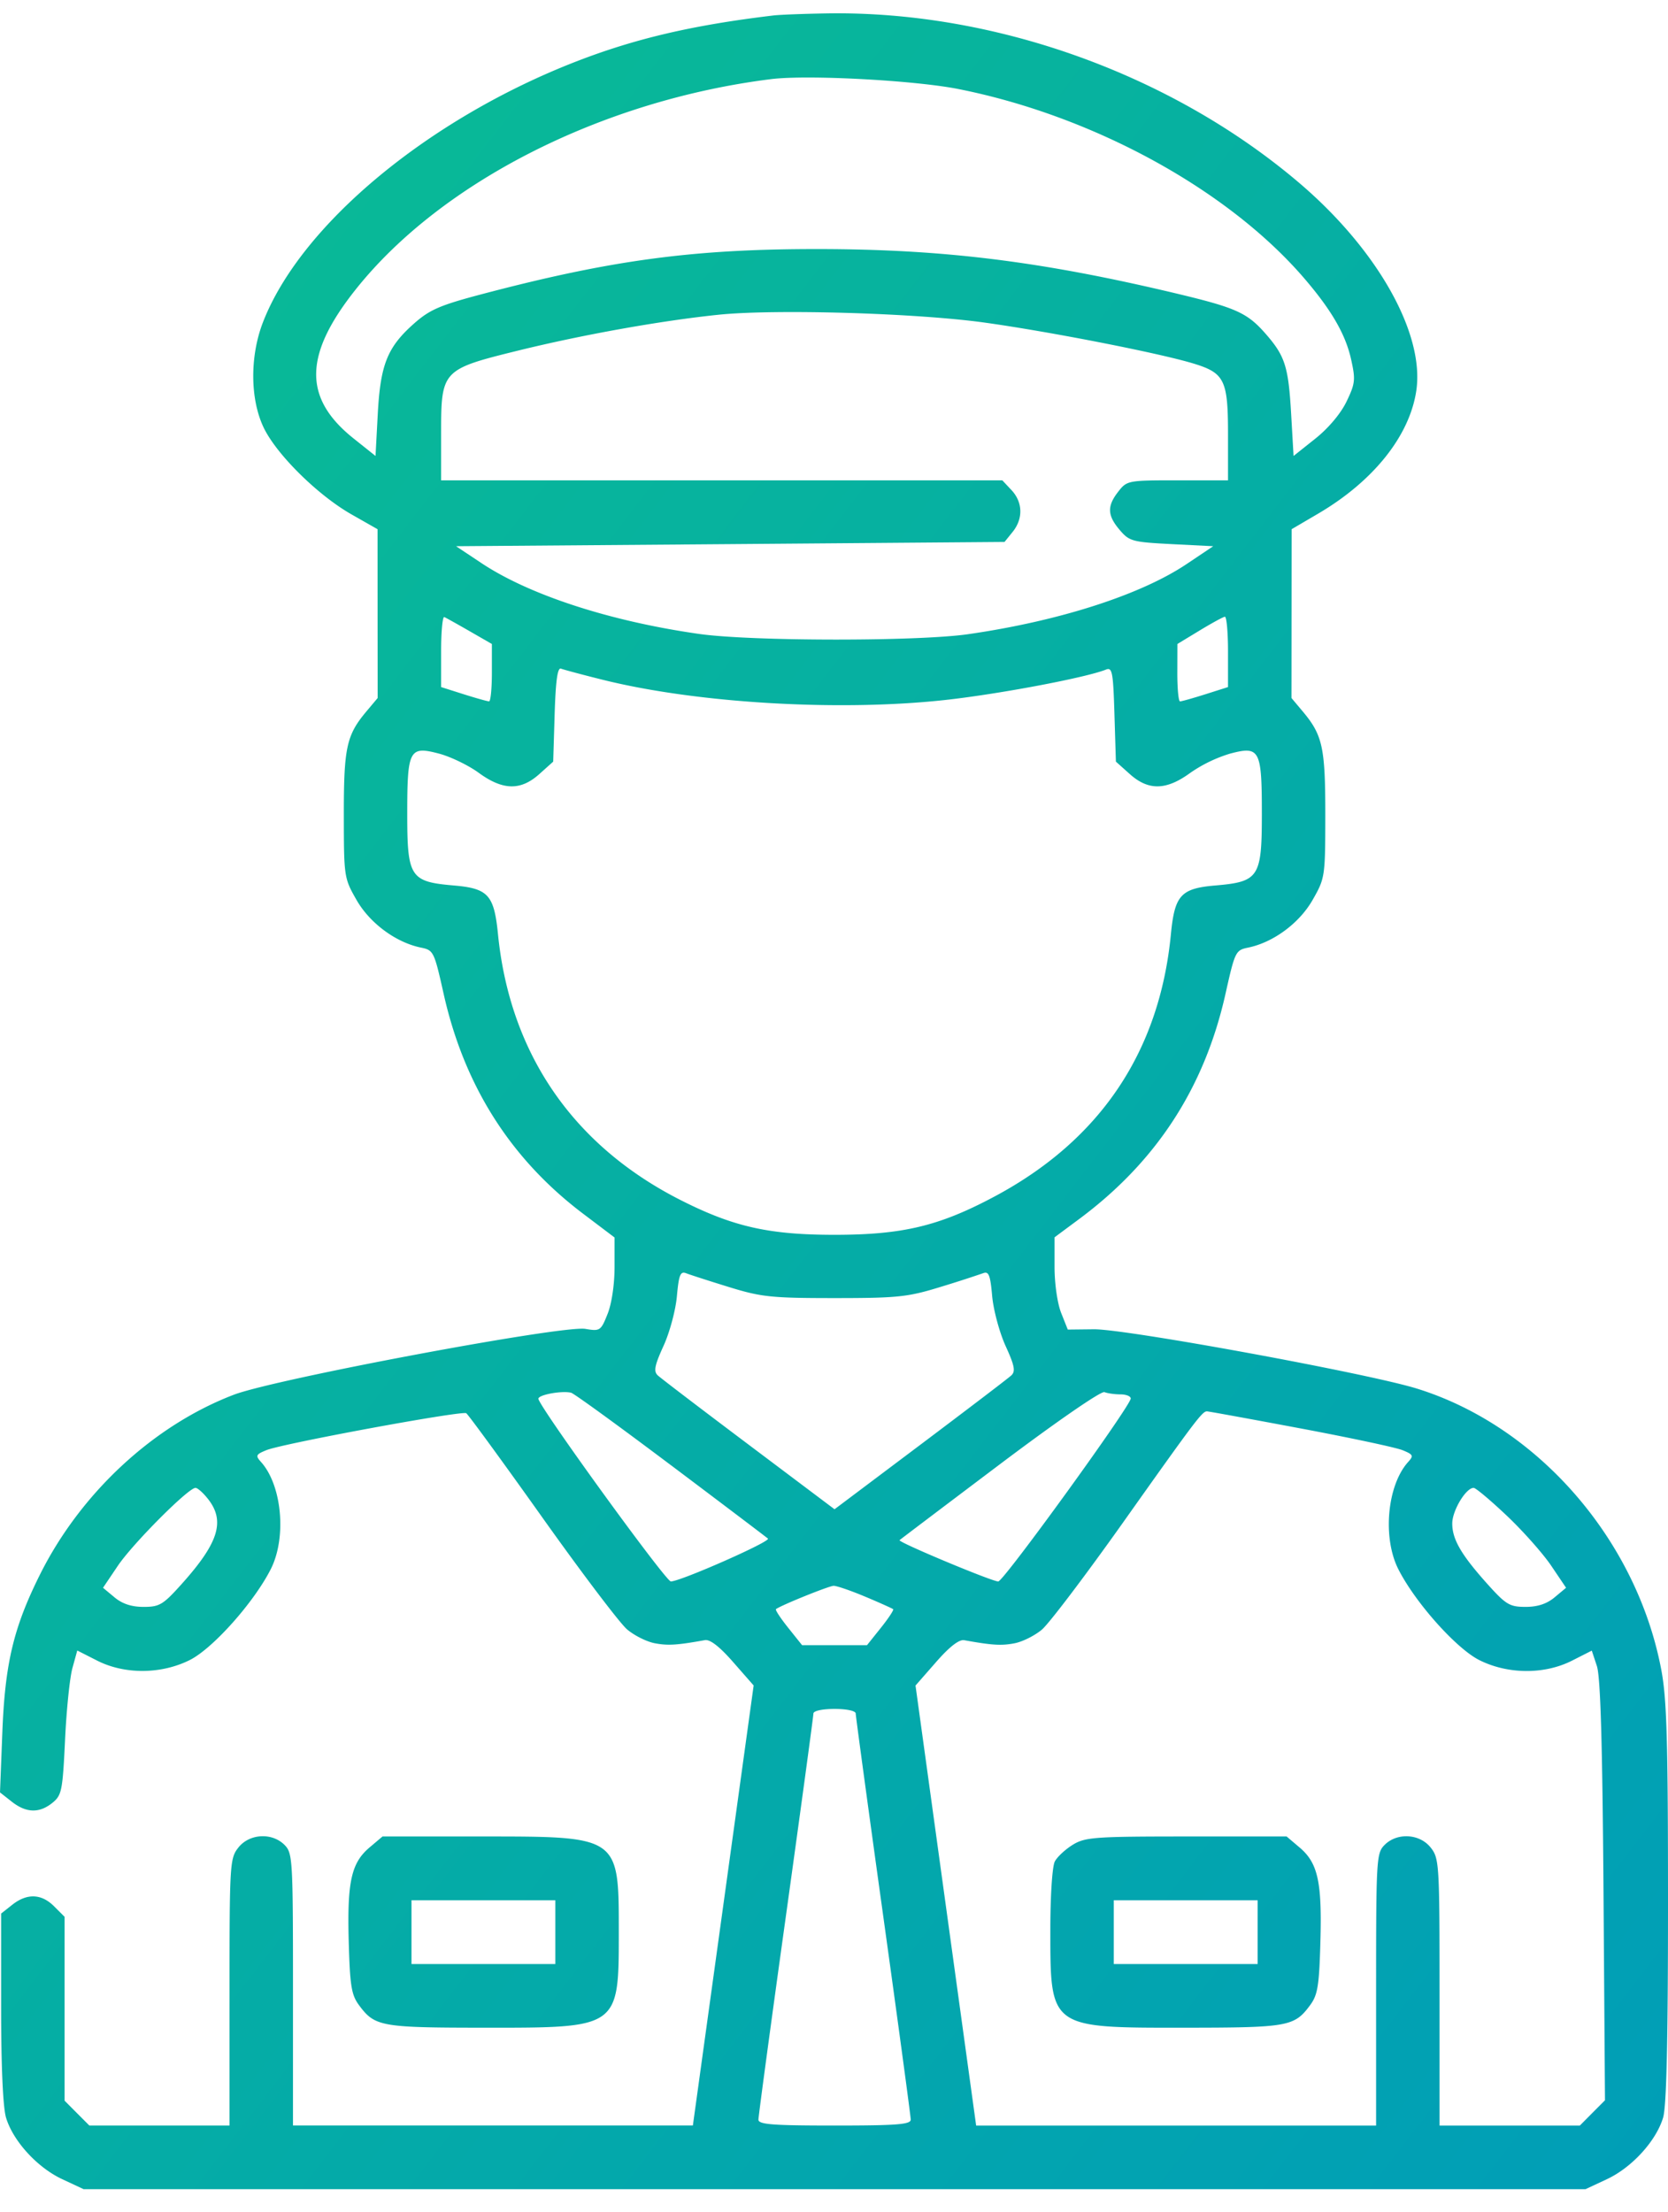 <svg width="46" height="61" fill="none" xmlns="http://www.w3.org/2000/svg"><path fill-rule="evenodd" clip-rule="evenodd" d="M21.324.427c-2.215.265-3.795.634-5.427 1.266C11.804 3.28 8.285 6.21 7.25 8.891c-.36.934-.354 2.105.016 2.889.35.742 1.49 1.87 2.425 2.403l.721.41.001 2.328.002 2.327-.31.369c-.55.656-.624.994-.623 2.856.002 1.708.006 1.741.35 2.343.366.64 1.083 1.171 1.776 1.314.348.071.365.107.625 1.268.566 2.538 1.845 4.555 3.845 6.068l.87.658v.812c0 .481-.078 1.009-.192 1.295-.186.467-.208.481-.613.413-.622-.106-8.562 1.382-9.698 1.817-2.22.85-4.227 2.715-5.349 4.97-.725 1.457-.958 2.44-1.032 4.346L0 49.426l.323.254c.398.315.763.325 1.124.032.256-.208.28-.333.347-1.73.038-.827.13-1.722.204-1.987l.133-.482.545.277c.76.387 1.767.381 2.557-.014.639-.32 1.773-1.594 2.236-2.51.44-.872.307-2.31-.271-2.952-.157-.175-.143-.207.15-.326.445-.182 5.386-1.094 5.51-1.018.054.034.994 1.321 2.088 2.86s2.15 2.935 2.349 3.102c.198.168.542.34.764.381.36.068.609.053 1.38-.086.143-.026.407.179.78.606l.565.644-.838 6.067-.838 6.066H8.08v-3.75c0-3.595-.01-3.761-.233-3.986-.348-.349-.972-.312-1.275.075-.233.297-.242.443-.242 3.985v3.677H2.463l-.341-.342-.341-.343v-5.07l-.287-.287c-.35-.352-.748-.367-1.156-.045l-.307.243v2.586c0 1.624.05 2.755.135 3.04.192.643.86 1.376 1.55 1.698l.59.276h41.419l.59-.276c.69-.322 1.358-1.055 1.55-1.698.094-.316.135-2.108.135-5.907 0-4.48-.033-5.63-.184-6.434-.675-3.586-3.397-6.721-6.736-7.76-1.341-.418-8.03-1.646-8.911-1.637l-.722.008-.182-.458c-.104-.261-.183-.807-.183-1.272v-.814l.671-.498c2.138-1.586 3.466-3.629 4.045-6.223.26-1.161.277-1.197.624-1.268.694-.143 1.411-.673 1.777-1.314.343-.602.348-.635.35-2.343 0-1.862-.073-2.2-.623-2.856l-.31-.369.002-2.327.002-2.328.735-.431c1.525-.896 2.52-2.145 2.704-3.392.232-1.58-1.079-3.9-3.242-5.737C32.31 2.053 27.442.303 22.84.369c-.641.01-1.324.035-1.516.058zm5.106 2.028c3.715.737 7.437 2.774 9.54 5.222.751.875 1.137 1.542 1.29 2.23.126.564.115.667-.126 1.167-.16.332-.5.735-.862 1.023l-.598.476-.067-1.159c-.075-1.306-.168-1.596-.7-2.206-.511-.584-.813-.72-2.47-1.116-3.73-.888-6.422-1.222-9.888-1.224-3.423-.002-5.68.3-9.247 1.24-1.165.307-1.45.43-1.882.812-.738.653-.929 1.13-1.002 2.494l-.062 1.159-.597-.476c-1.405-1.116-1.387-2.314.06-4.127 2.364-2.963 6.801-5.207 11.446-5.788.994-.125 3.947.032 5.165.273zm.727 6.441c1.788.249 4.782.835 5.742 1.124.874.264.967.453.967 1.962v1.263h-1.392c-1.364 0-1.396.006-1.633.31-.315.401-.305.658.04 1.061.264.31.349.332 1.429.388l1.148.058-.731.49c-1.271.853-3.527 1.577-6.036 1.937-1.4.2-5.973.196-7.41-.008-2.46-.35-4.688-1.075-6.014-1.96l-.69-.459 7.563-.058 7.563-.06.223-.276c.294-.365.282-.817-.03-1.152l-.254-.27H12.165v-1.284c0-1.754.02-1.775 2.122-2.294 1.772-.436 3.928-.823 5.52-.988 1.558-.162 5.449-.048 7.35.216zm-14.204 8.51l.612.352v.792c0 .435-.035.79-.077.79-.043 0-.358-.088-.7-.196l-.623-.198v-.984c0-.542.04-.968.088-.946.049.021.364.197.7.39zm20.913.565v.975l-.623.198c-.342.108-.657.197-.7.197-.042 0-.076-.356-.075-.791l.002-.792.61-.37c.336-.204.65-.376.699-.381.048-.006.087.428.087.964zm-17.268.768c2.628.66 6.627.89 9.568.552 1.497-.173 3.794-.61 4.335-.827.172-.07.198.068.233 1.23l.04 1.308.381.341c.517.464 1.006.454 1.673-.033a3.93 3.93 0 011.096-.529c.82-.216.875-.111.875 1.668 0 1.74-.08 1.865-1.28 1.968-.954.081-1.124.267-1.228 1.344-.314 3.245-1.952 5.68-4.868 7.235-1.523.813-2.532 1.054-4.408 1.054-1.806 0-2.788-.221-4.234-.952-2.973-1.503-4.72-4.043-5.048-7.343-.108-1.078-.27-1.257-1.22-1.338-1.2-.103-1.282-.228-1.282-1.968 0-1.78.055-1.884.876-1.668.32.085.814.323 1.096.53.667.486 1.156.496 1.673.032l.38-.341.04-1.308c.029-.93.08-1.293.175-1.256.075.029.582.165 1.127.301zm3.5 16.75c.899.277 1.173.306 2.917.306 1.744 0 2.019-.03 2.917-.306a35.297 35.297 0 001.18-.38c.155-.06.198.047.25.63.035.387.202 1.006.37 1.376.248.543.278.7.158.812-.082.077-1.213.938-2.512 1.915l-2.363 1.776-2.362-1.776c-1.3-.977-2.43-1.838-2.512-1.915-.12-.111-.09-.27.157-.812.17-.37.336-.99.37-1.376.053-.583.096-.69.252-.63.102.04.633.212 1.179.38zm-1.608 4.904c1.43 1.076 2.64 1.991 2.688 2.034.088.078-2.419 1.184-2.678 1.181-.142-.002-3.652-4.843-3.652-5.038 0-.109.643-.227.9-.166.078.018 1.312.914 2.742 1.99zM30.9 38.45c.156 0 .283.05.283.114 0 .2-3.507 5.043-3.653 5.045-.17.002-2.774-1.086-2.722-1.139.02-.02 1.264-.96 2.763-2.09 1.553-1.17 2.795-2.028 2.887-1.992.088.034.287.062.442.062zm4.962.938c1.373.258 2.642.528 2.82.602.293.12.308.151.15.326-.577.642-.71 2.08-.27 2.952.462.916 1.597 2.19 2.236 2.51.789.395 1.796.4 2.556.014l.544-.276.14.423c.1.3.153 2.106.183 6.2l.041 5.776-.347.348-.347.35H39.7v-3.678c0-3.542-.01-3.688-.242-3.985-.303-.387-.928-.424-1.275-.075-.224.225-.233.391-.233 3.986v3.751H26.92l-.836-6.066-.836-6.067.564-.644c.373-.427.637-.632.78-.606.771.139 1.02.154 1.38.086.222-.041.564-.212.761-.378.197-.166 1.204-1.496 2.239-2.955 1.996-2.816 2.183-3.064 2.312-3.064.045 0 1.205.212 2.578.47zm-30.123 1.95c.478.61.289 1.21-.743 2.357-.499.555-.6.616-1.038.615-.33 0-.586-.084-.801-.264l-.316-.263.41-.608c.414-.612 1.943-2.147 2.14-2.147.059 0 .215.14.348.31zm35.818.46c.447.423.996 1.043 1.222 1.377l.41.608-.315.263c-.215.18-.47.264-.8.264-.438 0-.54-.06-1.04-.615-.734-.817-.983-1.243-.984-1.684 0-.355.376-.983.59-.983.058 0 .47.347.917.77zM23.865 44.03c.399.168.744.323.766.344.023.021-.13.253-.34.515l-.381.477h-1.79l-.381-.477c-.21-.262-.363-.494-.34-.515.095-.09 1.453-.64 1.59-.645.082-.002.476.133.875.301zm-.266 3.221c0 .07.341 2.581.758 5.58.417 3 .759 5.528.759 5.618 0 .133-.385.163-2.1.163-1.716 0-2.1-.03-2.1-.163 0-.09.34-2.617.758-5.617.417-3 .758-5.511.758-5.581 0-.074.243-.127.583-.127.34 0 .584.053.584.127zm-13.407 3.692c-.505.427-.62.948-.575 2.593.034 1.227.074 1.472.284 1.757.437.59.603.62 3.466.621 3.709.003 3.698.01 3.698-2.636 0-2.653.022-2.637-3.777-2.637h-2.739l-.357.302zm19.394-.074c-.205.126-.428.333-.496.461-.071.133-.124.943-.124 1.888 0 2.716-.023 2.699 3.698 2.696 2.863-.002 3.03-.031 3.466-.621.21-.285.25-.53.284-1.757.046-1.645-.07-2.166-.576-2.593l-.356-.302h-2.763c-2.529 0-2.793.02-3.133.228zm-14.271 2.41v.879h-3.967v-1.759h3.967v.88zm19.368 0v.879h-3.967v-1.759h3.967v.88z" fill="url(#paint0_linear_1710_6119)"/><defs><linearGradient id="paint0_linear_1710_6119" x1="0" y1=".367" x2="59.177" y2="45.958" gradientUnits="userSpaceOnUse"><stop stop-color="#0ABD92"/><stop offset="1" stop-color="#009DB8"/></linearGradient></defs></svg>